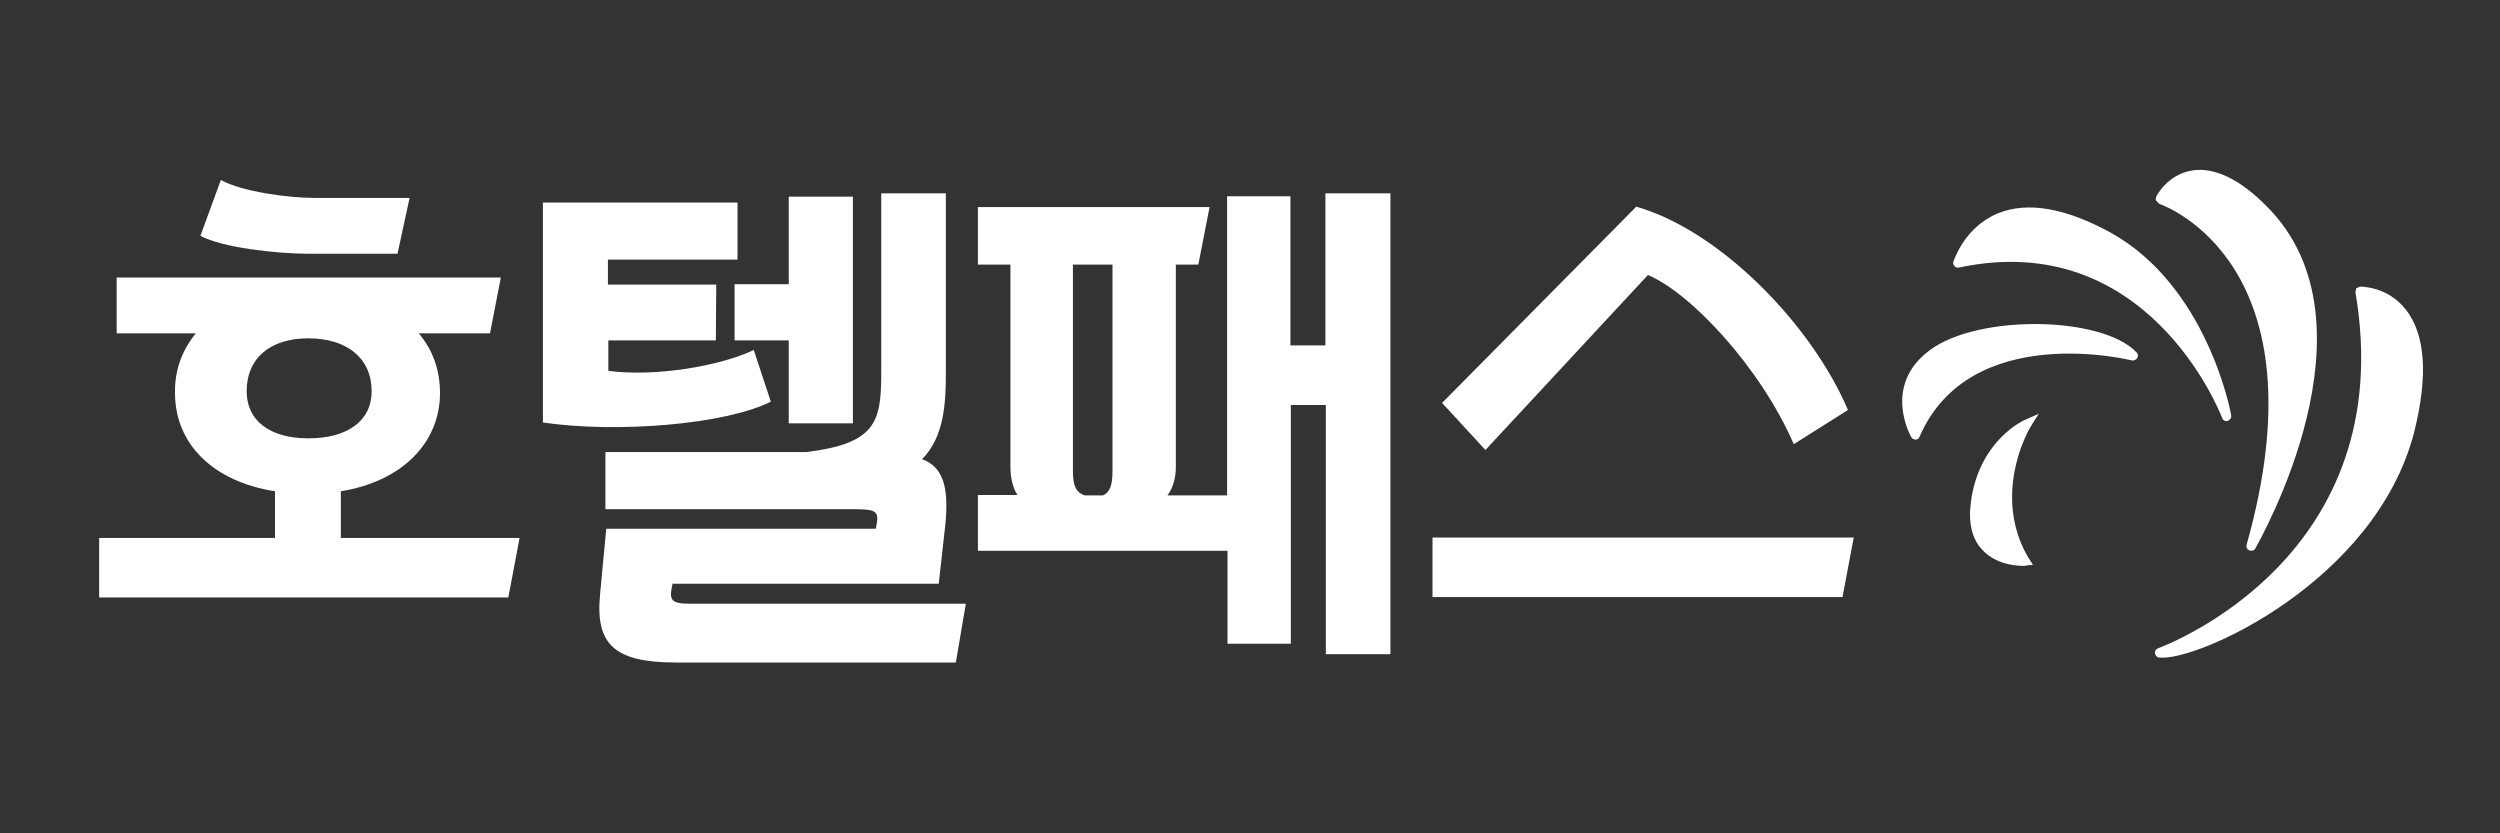 <svg width="600" height="200" version="1.1" xmlns="http://www.w3.org/2000/svg" xmlns:xlink="http://www.w3.org/1999/xlink" x="0px" y="0px" viewBox="0 0 600 200" style="width:inherit;height:inherit;line-height:inherit;color:inherit" xml:space="preserve" role="presentation"><rect x="0" y="0" width="600" height="200" fill="#333333" stroke="none"/><!--?xml version="1.0" encoding="utf-8"?--> <!-- Generator: Adobe Illustrator 26.3.1, SVG Export Plug-In . SVG Version: 6.00 Build 0) --> <style type="text/css"> .st0{fill:#FFFFFF;} </style> <g id="Background_xA0_Image_1_"> </g> <g id="Group_1_1_"> <g id="호텔패스"> <g> <path class="st0" d="M47,80H28V66.6h92.2L117.6,80h-17.1c3.3,3.9,5.1,8.7,5.1,14.3c0,12.2-9.4,21.3-23.8,23.6v11.2h42.9 l-2.7,14.3H23.8v-14.3h42.2v-11.2c-14.8-2.3-24-11.3-24-23.6C41.9,88.7,43.8,83.9,47,80z M53,43.2c5.1,2.8,16.1,4.3,22.6,4.3 h22.7l-2.9,13.4H74.2c-7.9,0-21-1.5-26.1-4.3L53,43.2z M74,105.2c9.4,0,15.2-4.2,15.2-11.3c0-7.9-5.9-12.7-15.2-12.7 c-9.1,0-14.8,4.7-14.8,12.7C59.2,101,64.8,105.2,74,105.2z" fill="#FFFFFF"></path> <path class="st0" d="M145.9,68.3h26l-0.1,13.4h-25.8V89c11.1,1.5,26.7-1.1,34.9-5l4.1,12.4c-11,5.5-36.9,7.6-54.7,5V48.6H177 v13.7h-31.1V68.3z M225.3,140.1h-63.9c-0.7,3.6-0.9,4.8,4.3,4.8h66.1l-2.4,14.1h-67.2c-14.8,0-19.3-4.4-18.2-16.2l1.5-15.9h64.7 c0.9-4.4,0.4-4.7-6.1-4.7h-58.8v-13.7h48.2c16.9-2.1,18-7.3,18-19.2V46.4H227v43.4c0,6.9-0.4,15.1-5.7,20.4 c4.8,1.8,6.5,6.2,5.6,15.5L225.3,140.1z M176.3,68.2h13v-21h15.4v54.4h-15.4V81.7h-13V68.2z" fill="#FFFFFF"></path> <path class="st0" d="M333.8,157h-15.6V97.2h-8.4v57.3h-15.2v-22.3h-59.9v-13.4h9.5c-1-1.5-1.7-3.8-1.7-6.8V63.5h-7.8V49.7h55.6 l-2.7,13.8h-5.4v48.6c0,3-0.9,5.3-2,6.8h14.3V47.1h15.2v35.8h8.4V46.4h15.6V157z M264.7,118.9c1.6-0.7,2.3-2.3,2.3-5.9V63.5h-9.5 V113c0,3.9,0.9,5.2,2.8,5.9H264.7z" fill="#FFFFFF"></path> <path class="st0" d="M343.8,143.3v-14.3h101.1l-2.7,14.3H343.8z M356.5,108l-10.4-11.3l46.6-47.1c20.6,5.9,42.4,28.9,50.8,48.8 l-13,8.2c-7.9-18.3-24.7-36.3-35-40.6L356.5,108z" fill="#FFFFFF"></path> </g> </g> <g id="Layer_1_copy_xA0_Image_1_"> <path class="st0" d="M487.9,135.6c-0.3-0.6-1-1.6-1-1.6c-3-5-4-10.1-4-14.7c0-9.4,4.3-16.7,4.4-16.8c0,0,1.2-2,2-3.2 c-1.3,0.6-3.4,1.5-3.4,1.5c-0.4,0.2-10.3,4.7-12.7,18.4c-0.2,1.5-0.4,2.9-0.4,4.2c0,3.5,0.9,6.4,2.9,8.5 c3.9,4.3,10.2,3.9,10.4,3.9C486,135.7,487.2,135.6,487.9,135.6" fill="#FFFFFF"></path> <path class="st0" d="M460.7,104.8c12.1-27.9,50.6-18.4,50.9-18.3c0.5,0.1,1-0.1,1.3-0.5c0.1-0.2,0.2-0.4,0.2-0.6 c0-0.3-0.1-0.6-0.3-0.8c-8.3-8.8-38-9.2-49.6-0.6c-11.4,8.4-4.8,20.4-4.5,20.9c0.2,0.4,0.6,0.6,1.1,0.6 C460.2,105.5,460.6,105.2,460.7,104.8" fill="#FFFFFF"></path> <path class="st0" d="M535.5,99.9c0-0.1,0-0.1,0-0.2c-0.2-1.3-6-31.2-29-43.9c-10.8-5.9-19.9-7.5-27-4.6 c-8.2,3.4-10.6,11.5-10.7,11.6c-0.1,0.4,0,0.8,0.3,1.1c0.3,0.3,0.7,0.4,1.1,0.3c44.9-9.5,62.4,34.2,63.1,36.1 c0.2,0.6,0.8,0.9,1.4,0.7C535.1,100.8,535.5,100.4,535.5,99.9" fill="#FFFFFF"></path> <path class="st0" d="M544.1,49.6c-6.5-6.6-12.6-9.5-17.9-8.7c-6,0.9-8.7,6.2-8.7,6.3c-0.1,0.3-0.2,0.6,0,1l0.7,0.7 c1.6,0.6,39.9,14.6,21,81.8c-0.2,0.6,0.1,1.2,0.7,1.4c0.5,0.2,1.2,0,1.4-0.5C542.5,129.3,572,77.7,544.1,49.6" fill="#FFFFFF"></path> <path class="st0" d="M577.4,74.3c-4.4-5.6-10.7-5.5-11-5.5c0,0-0.9,0.4-0.9,0.4l-0.2,0.9c10.8,63.4-45,84.6-47.4,85.5 c-0.5,0.2-0.8,0.7-0.7,1.2c0.1,0.5,0.5,1,1,1c8.9,1.1,52-18.2,61.2-54.1C582.8,90.2,582.1,80.3,577.4,74.3" fill="#FFFFFF"></path> </g> </g> </svg>